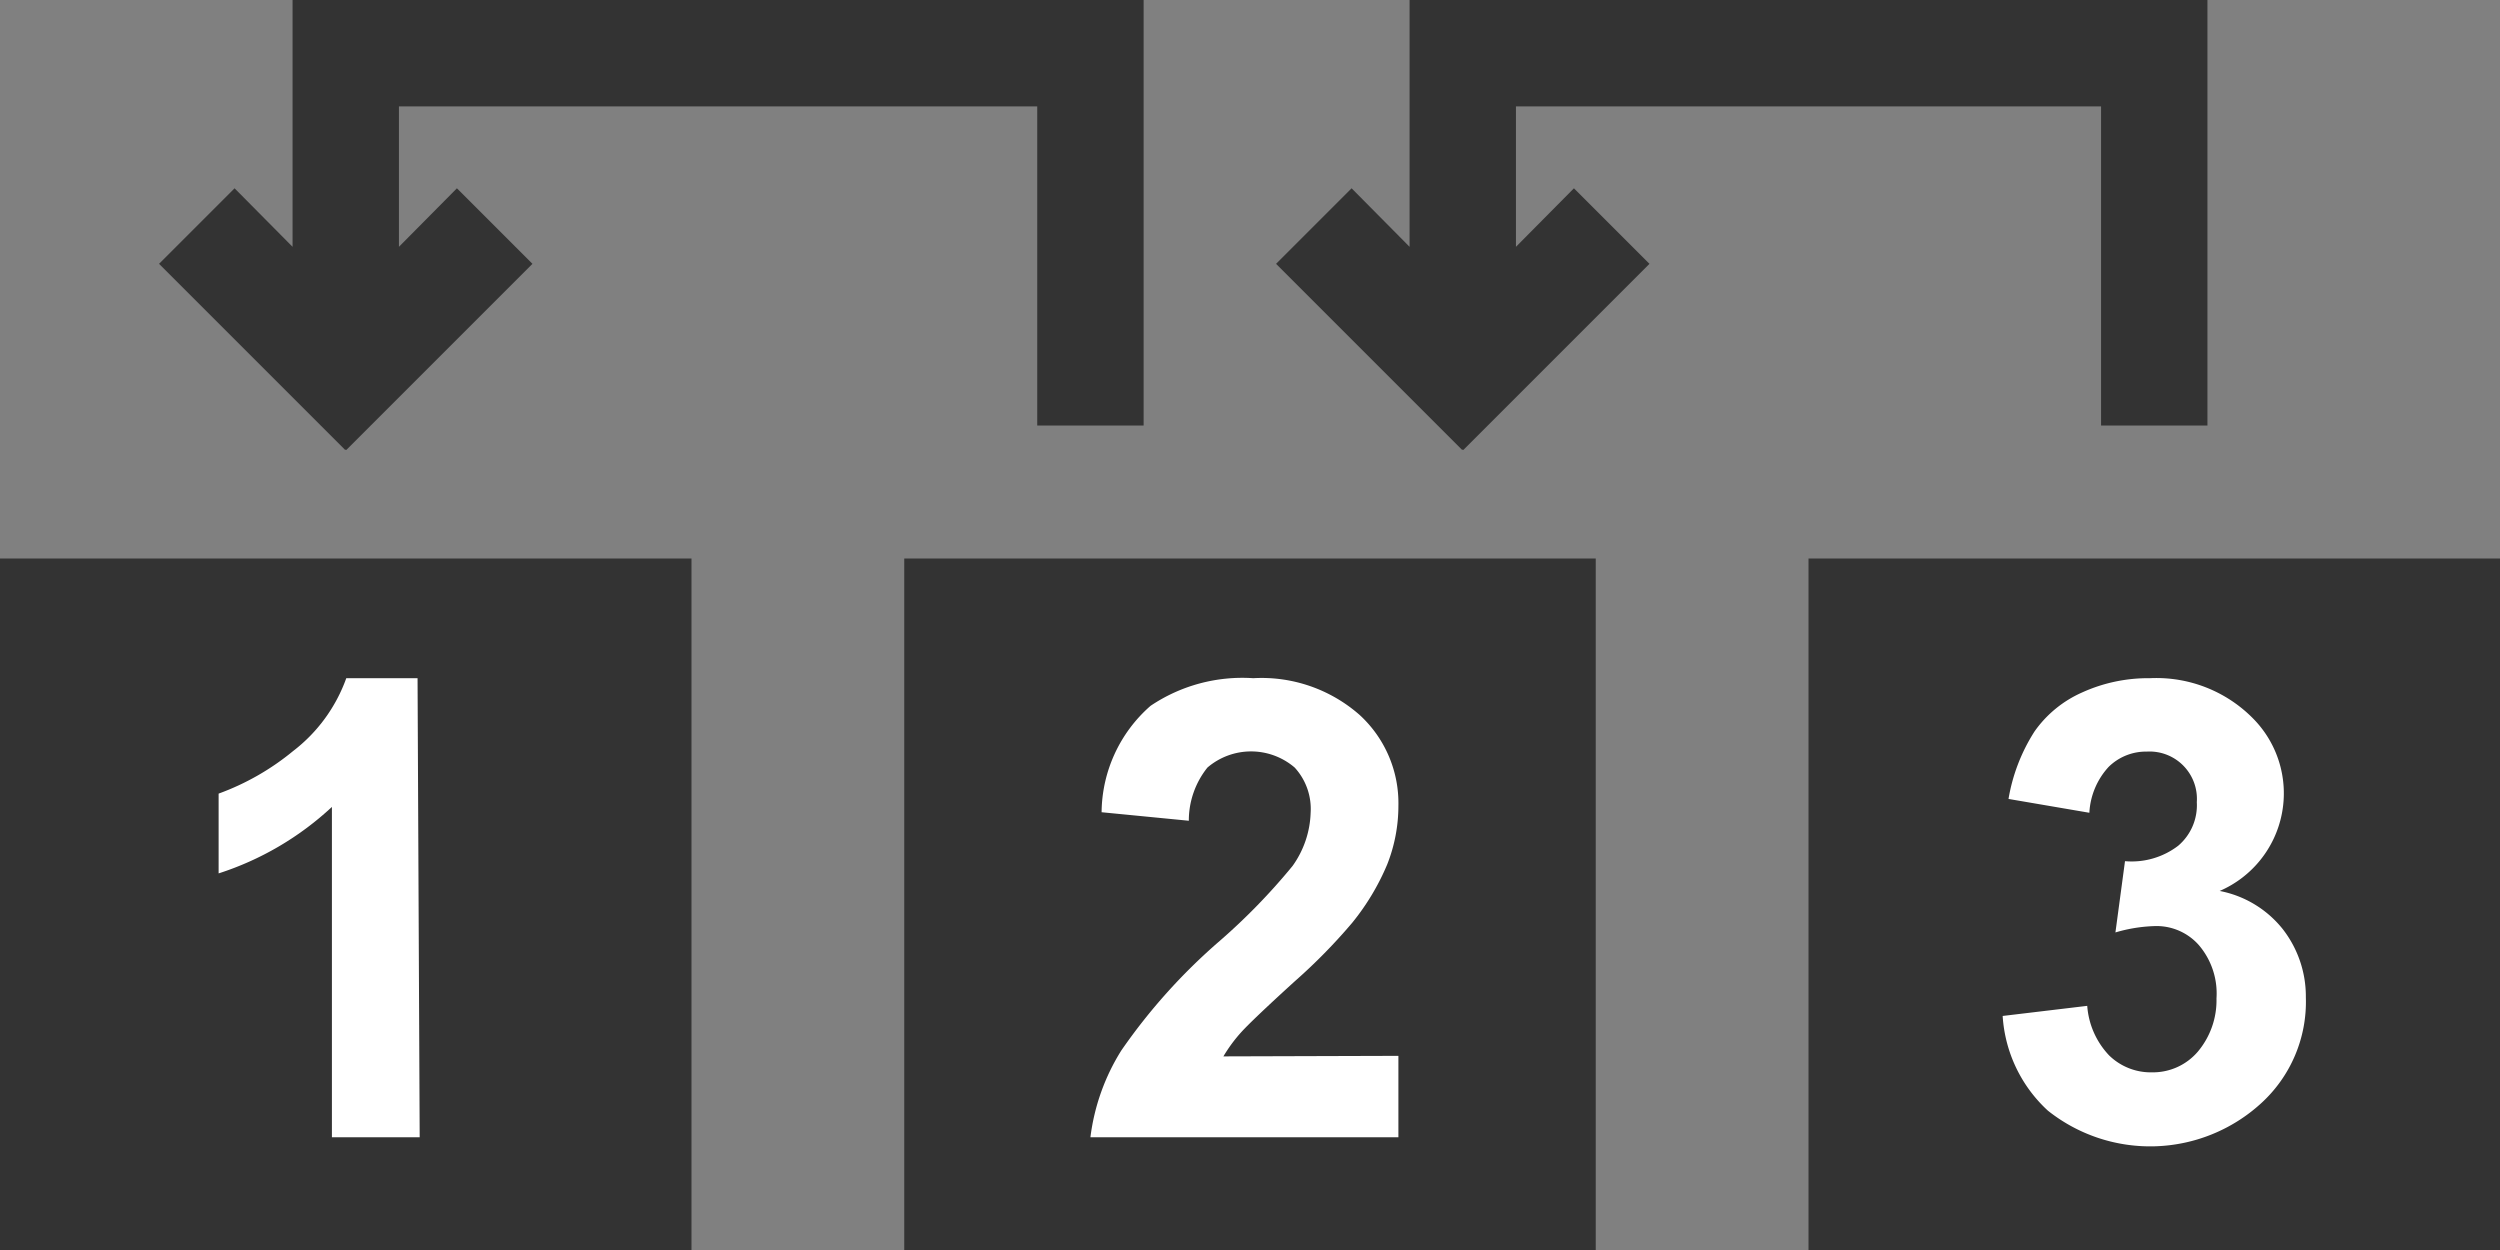 <svg xmlns="http://www.w3.org/2000/svg" viewBox="0 0 47 23.5">
  <rect x="0" y="0" width="47" height="23.5" fill="#808080" stroke="none"/>
  <title>message_sequence</title>
  <g>
    <polygon points="39.5 0 28.5 0 26.5 0 26.5 2 26.5 4.64 25.41 3.54 23.99 4.96 27.49 8.46 27.5 8.45 27.51 8.46 31.01 4.96 29.59 3.54 28.5 4.64 28.5 2 39.5 2 39.5 8 41.5 8 41.5 2 41.5 0 39.5 0" style="fill: #333"/>
    <polygon points="7.5 0 6.5 0 5.5 0 5.5 4.64 4.41 3.54 2.99 4.96 6.49 8.46 6.5 8.45 6.51 8.46 10.01 4.96 8.59 3.54 7.5 4.64 7.5 2 19.5 2 19.5 8 21.5 8 21.5 2 21.5 0 19.5 0 7.5 0" style="fill: #333"/>
  </g>
  <rect y="10.5" width="13" height="13" style="fill: #333"/>
  <rect x="17" y="10.5" width="13" height="13" style="fill: #333"/>
  <rect x="34" y="10.5" width="13" height="13" style="fill: #333"/>
  <path d="M14.39,49.63H12.74V43.42a5.68,5.68,0,0,1-2.13,1.25V43.17a4.76,4.76,0,0,0,1.4-.8,3,3,0,0,0,1-1.37h1.34Z" transform="translate(-6.5 -28.25)" style="fill: #fff"/>
  <path d="M32.79,48.1v1.53H27A4,4,0,0,1,27.58,48a10.94,10.94,0,0,1,1.85-2.06,11.65,11.65,0,0,0,1.37-1.41,1.81,1.81,0,0,0,.34-1,1.15,1.15,0,0,0-.3-.85,1.26,1.26,0,0,0-1.64,0,1.59,1.59,0,0,0-.35,1l-1.64-.16a2.69,2.69,0,0,1,.92-2A3.09,3.09,0,0,1,30.06,41a2.79,2.79,0,0,1,2,.69,2.25,2.25,0,0,1,.73,1.71,3,3,0,0,1-.21,1.1,4.49,4.49,0,0,1-.66,1.1,10.55,10.55,0,0,1-1.08,1.1q-.78.71-1,.95a2.84,2.84,0,0,0-.34.46Z" transform="translate(-6.5 -28.25)" style="fill: #fff"/>
  <path d="M44.15,47.35l1.59-.19a1.51,1.51,0,0,0,.41.93,1.12,1.12,0,0,0,.81.32,1.11,1.11,0,0,0,.86-.39,1.5,1.5,0,0,0,.35-1,1.4,1.4,0,0,0-.33-1,1.06,1.06,0,0,0-.81-.36,2.87,2.87,0,0,0-.76.12l.18-1.34a1.44,1.44,0,0,0,1-.29,1,1,0,0,0,.35-.82.89.89,0,0,0-.94-.95,1,1,0,0,0-.72.29,1.38,1.38,0,0,0-.36.86l-1.52-.26A3.39,3.39,0,0,1,44.75,42a2.16,2.16,0,0,1,.89-.73A3,3,0,0,1,46.92,41a2.55,2.55,0,0,1,1.95.77A2,2,0,0,1,48.23,45a2,2,0,0,1,1.18.71A2.06,2.06,0,0,1,49.85,47,2.58,2.58,0,0,1,49,49a3.09,3.09,0,0,1-4,.13A2.64,2.64,0,0,1,44.15,47.35Z" transform="translate(-6.5 -28.25)" style="fill: #fff"/>
</svg>
